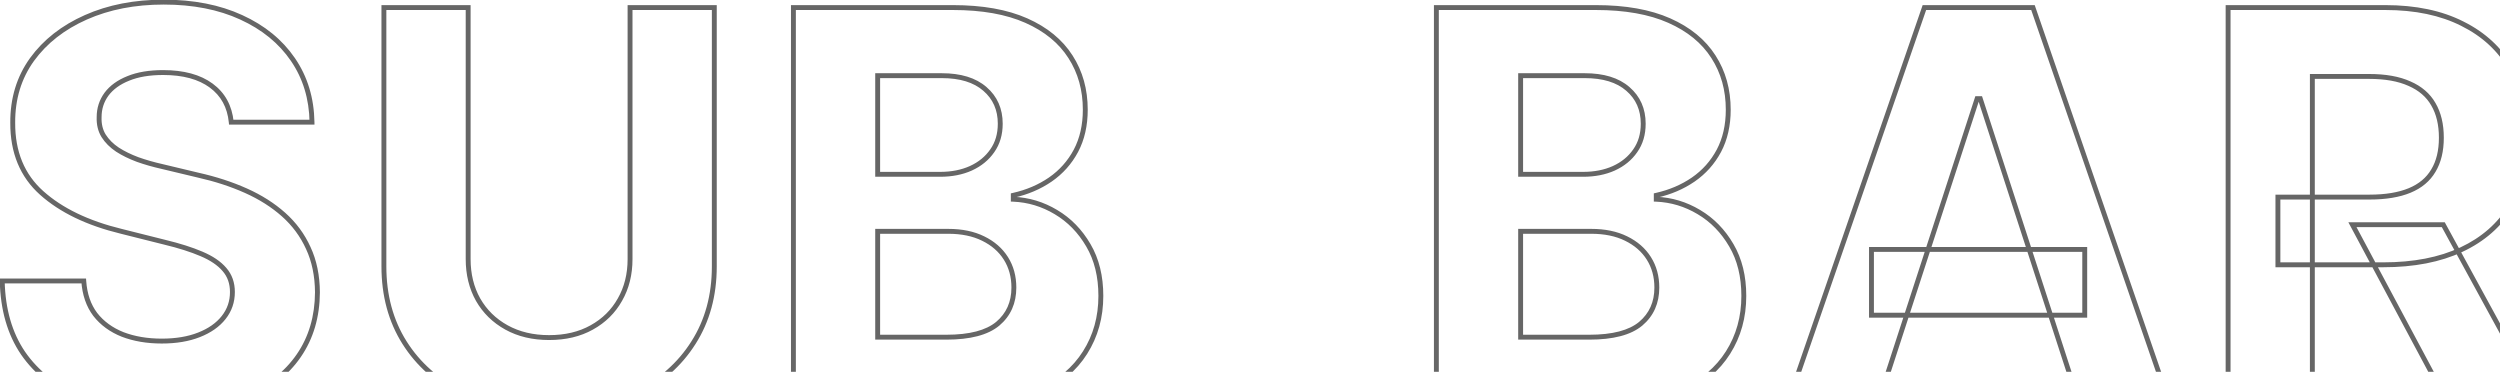 <svg width="1022" height="152" viewBox="0 0 1022 152" fill="none" xmlns="http://www.w3.org/2000/svg">
<path d="M94.534 49.943L93.539 50.042L93.628 50.943H94.534V49.943ZM52.455 32.045L52.824 32.975L52.835 32.97L52.455 32.045ZM43.545 38.489L42.745 37.889L42.738 37.899L43.545 38.489ZM40.523 47.875L41.522 47.911L41.523 47.893V47.875H40.523ZM42.352 55.511L41.498 56.032L41.503 56.039L41.508 56.047L42.352 55.511ZM48 61.159L47.445 61.991L47.452 61.995L47.458 62L48 61.159ZM56.273 65.216L55.923 66.153L55.93 66.156L55.937 66.158L56.273 65.216ZM66.296 68.079L66.528 67.107L66.521 67.105L66.514 67.104L66.296 68.079ZM80.932 71.579L80.699 72.552L80.706 72.554L80.713 72.555L80.932 71.579ZM100.5 77.943L100.092 78.856L100.5 77.943ZM115.932 87.727L116.597 86.98L115.932 87.727ZM126.034 101.409L125.124 101.823L125.127 101.83L126.034 101.409ZM129.773 119.466L130.773 119.471L130.773 119.458L129.773 119.466ZM122.136 145.398L121.313 144.831L121.312 144.832L122.136 145.398ZM100.5 162.341L100.89 163.262L100.893 163.261L100.5 162.341ZM32.17 162.261L31.787 163.185L31.789 163.186L32.17 162.261ZM9.42 144.364L8.594 144.926L8.598 144.932L9.42 144.364ZM0.909 114.852V113.852H-0.114L-0.091 114.875L0.909 114.852ZM34.239 114.852L35.236 114.784L35.173 113.852H34.239V114.852ZM38.932 128.534L38.133 129.136L38.138 129.142L38.143 129.149L38.932 128.534ZM50.148 136.727L49.778 137.657L49.791 137.661L50.148 136.727ZM81.329 136.886L80.966 135.955L80.962 135.956L81.329 136.886ZM91.432 129.807L92.217 130.426L91.432 129.807ZM91.75 110.159L90.988 110.807L90.996 110.816L91.75 110.159ZM82.364 103.795L81.97 104.715L81.974 104.716L82.364 103.795ZM67.329 99.023L67.086 99.993L67.095 99.995L67.329 99.023ZM49.591 94.568L49.834 93.598L49.827 93.597L49.591 94.568ZM17.057 78.898L16.391 79.644L17.057 78.898ZM5.205 50.182L6.205 50.186L6.205 50.176L5.205 50.182ZM13.079 24.329L12.271 23.742L12.268 23.746L13.079 24.329ZM98.591 7.068L98.174 7.977L98.176 7.978L98.591 7.068ZM119.75 24.329L118.924 24.894L119.75 24.329ZM127.545 49.943V50.943H128.562L128.545 49.927L127.545 49.943ZM95.529 49.844C94.867 43.17 92.006 37.918 86.934 34.183L85.748 35.794C90.327 39.165 92.928 43.883 93.539 50.042L95.529 49.844ZM86.934 34.183C81.882 30.464 75.1 28.659 66.693 28.659V30.659C74.832 30.659 81.149 32.407 85.748 35.794L86.934 34.183ZM66.693 28.659C60.984 28.659 56.1 29.466 52.074 31.12L52.835 32.97C56.552 31.443 61.16 30.659 66.693 30.659V28.659ZM52.085 31.116C48.079 32.708 44.945 34.956 42.745 37.889L44.346 39.089C46.282 36.507 49.088 34.459 52.824 32.975L52.085 31.116ZM42.738 37.899C40.594 40.832 39.523 44.169 39.523 47.875H41.523C41.523 44.581 42.466 41.66 44.353 39.079L42.738 37.899ZM39.523 47.839C39.411 50.922 40.056 53.667 41.498 56.032L43.206 54.991C41.997 53.007 41.422 50.661 41.522 47.911L39.523 47.839ZM41.508 56.047C42.969 58.352 44.956 60.332 47.445 61.991L48.555 60.327C46.271 58.805 44.493 57.019 43.197 54.976L41.508 56.047ZM47.458 62C49.915 63.583 52.739 64.965 55.923 66.153L56.622 64.279C53.549 63.133 50.858 61.811 48.542 60.319L47.458 62ZM55.937 66.158C59.108 67.287 62.488 68.252 66.077 69.055L66.514 67.104C62.997 66.316 59.695 65.373 56.608 64.274L55.937 66.158ZM66.063 69.052L80.699 72.552L81.164 70.607L66.528 67.107L66.063 69.052ZM80.713 72.555C87.762 74.133 94.221 76.235 100.092 78.856L100.908 77.03C94.901 74.348 88.314 72.207 81.15 70.604L80.713 72.555ZM100.092 78.856C105.949 81.471 111.004 84.679 115.267 88.474L116.597 86.98C112.163 83.033 106.93 79.719 100.908 77.03L100.092 78.856ZM115.267 88.474C119.512 92.254 122.796 96.701 125.124 101.823L126.944 100.995C124.5 95.617 121.048 90.943 116.597 86.98L115.267 88.474ZM125.127 101.83C127.497 106.93 128.721 112.804 128.773 119.474L130.773 119.458C130.719 112.552 129.45 106.388 126.941 100.988L125.127 101.83ZM128.773 119.461C128.721 129.255 126.223 137.698 121.313 144.831L122.96 145.965C128.125 138.461 130.719 129.616 130.773 119.471L128.773 119.461ZM121.312 144.832C116.451 151.916 109.401 157.453 100.107 161.421L100.893 163.261C110.477 159.168 117.852 153.41 122.961 145.963L121.312 144.832ZM100.11 161.42C90.878 165.332 79.696 167.307 66.534 167.307V169.307C79.887 169.307 91.349 167.304 100.89 163.262L100.11 161.42ZM66.534 167.307C53.482 167.307 42.163 165.307 32.552 161.337L31.789 163.186C41.693 167.277 53.283 169.307 66.534 169.307V167.307ZM32.554 161.338C23.009 157.374 15.586 151.524 10.243 143.795L8.598 144.932C14.179 153.007 21.922 159.088 31.787 163.185L32.554 161.338ZM10.247 143.801C4.968 136.038 2.171 126.399 1.909 114.83L-0.091 114.875C0.178 126.745 3.054 136.78 8.594 144.926L10.247 143.801ZM0.909 115.852H34.239V113.852H0.909V115.852ZM33.241 114.92C33.623 120.538 35.238 125.294 38.133 129.136L39.73 127.932C37.111 124.456 35.597 120.091 35.236 114.784L33.241 114.92ZM38.143 129.149C41.074 132.909 44.963 135.741 49.778 137.656L50.517 135.798C45.999 134.001 42.411 131.372 39.721 127.919L38.143 129.149ZM49.791 137.661C54.643 139.515 60.096 140.432 66.136 140.432V138.432C60.298 138.432 55.092 137.546 50.505 135.793L49.791 137.661ZM66.136 140.432C72.064 140.432 77.258 139.57 81.697 137.816L80.962 135.956C76.81 137.597 71.876 138.432 66.136 138.432V140.432ZM81.693 137.818C86.172 136.07 89.699 133.616 92.217 130.426L90.647 129.187C88.392 132.043 85.184 134.309 80.966 135.955L81.693 137.818ZM92.217 130.426C94.745 127.224 96.011 123.531 96.011 119.386H94.011C94.011 123.09 92.891 126.345 90.647 129.187L92.217 130.426ZM96.011 119.386C96.011 115.513 94.854 112.196 92.504 109.502L90.996 110.816C92.995 113.107 94.011 115.941 94.011 119.386H96.011ZM92.511 109.511C90.259 106.864 86.983 104.664 82.753 102.874L81.974 104.716C86.017 106.427 88.999 108.469 90.989 110.807L92.511 109.511ZM82.758 102.876C78.608 101.098 73.539 99.491 67.564 98.051L67.095 99.995C72.999 101.418 77.953 102.993 81.97 104.715L82.758 102.876ZM67.573 98.053L49.834 93.598L49.347 95.538L67.086 99.993L67.573 98.053ZM49.827 93.597C36.202 90.282 25.522 85.119 17.723 78.152L16.391 79.644C24.501 86.889 35.51 92.172 49.355 95.54L49.827 93.597ZM17.723 78.152C10.011 71.262 6.153 61.979 6.205 50.186L4.205 50.177C4.15 62.461 8.194 72.321 16.391 79.644L17.723 78.152ZM6.205 50.176C6.153 40.505 8.723 32.098 13.891 24.913L12.268 23.746C6.831 31.303 4.151 40.131 4.205 50.187L6.205 50.176ZM13.889 24.917C19.129 17.705 26.327 12.056 35.519 7.982L34.709 6.154C25.234 10.353 17.742 16.212 12.271 23.742L13.889 24.917ZM35.519 7.982C44.705 3.911 55.17 1.864 66.932 1.864V-0.136C54.936 -0.136 44.189 1.953 34.709 6.154L35.519 7.982ZM66.932 1.864C78.91 1.864 89.315 3.912 98.174 7.977L99.008 6.159C89.837 1.951 79.136 -0.136 66.932 -0.136V1.864ZM98.176 7.978C107.098 12.048 114.001 17.69 118.924 24.894L120.576 23.765C115.423 16.227 108.22 10.361 99.006 6.158L98.176 7.978ZM118.924 24.894C123.842 32.089 126.389 40.433 126.546 49.96L128.545 49.927C128.383 40.044 125.734 31.312 120.576 23.765L118.924 24.894ZM127.545 48.943H94.534V50.943H127.545V48.943ZM257.565 3.091V2.091H256.565V3.091H257.565ZM292.009 3.091H293.009V2.091H292.009V3.091ZM283.497 140.068L282.654 139.531L282.651 139.535L283.497 140.068ZM259.872 160.909L260.31 161.808L260.314 161.806L259.872 160.909ZM188.997 160.909L188.556 161.806L188.559 161.808L188.997 160.909ZM165.372 140.068L164.526 140.602L165.372 140.068ZM156.94 3.091V2.091H155.94V3.091H156.94ZM191.384 3.091H192.384V2.091H191.384V3.091ZM195.44 122.489L194.568 122.978L194.572 122.985L195.44 122.489ZM207.054 133.864L206.57 134.739L207.054 133.864ZM241.895 133.864L241.411 132.989L241.407 132.991L241.895 133.864ZM253.429 122.489L252.561 121.992L252.557 122L253.429 122.489ZM257.565 4.091H292.009V2.091H257.565V4.091ZM291.009 3.091V108.886H293.009V3.091H291.009ZM291.009 108.886C291.009 120.599 288.213 130.802 282.654 139.531L284.341 140.605C290.129 131.516 293.009 120.931 293.009 108.886H291.009ZM282.651 139.535C277.136 148.276 269.406 155.102 259.431 160.012L260.314 161.806C270.596 156.746 278.616 149.678 284.343 140.602L282.651 139.535ZM259.434 160.01C249.466 164.864 237.822 167.307 224.474 167.307V169.307C238.066 169.307 250.021 166.818 260.31 161.808L259.434 160.01ZM224.474 167.307C211.073 167.307 199.403 164.863 189.435 160.01L188.559 161.808C198.849 166.818 210.83 169.307 224.474 169.307V167.307ZM189.439 160.012C179.463 155.102 171.733 148.276 166.218 139.535L164.526 140.602C170.253 149.678 178.273 156.746 188.556 161.806L189.439 160.012ZM166.218 139.535C160.71 130.805 157.94 120.601 157.94 108.886H155.94C155.94 120.929 158.792 131.513 164.526 140.602L166.218 139.535ZM157.94 108.886V3.091H155.94V108.886H157.94ZM156.94 4.091H191.384V2.091H156.94V4.091ZM190.384 3.091V105.943H192.384V3.091H190.384ZM190.384 105.943C190.384 112.298 191.77 117.985 194.568 122.978L196.313 122C193.702 117.341 192.384 111.998 192.384 105.943H190.384ZM194.572 122.985C197.423 127.974 201.429 131.895 206.57 134.739L207.538 132.989C202.709 130.317 198.973 126.655 196.309 121.992L194.572 122.985ZM206.57 134.739C211.726 137.591 217.704 139 224.474 139V137C217.987 137 212.352 135.652 207.538 132.989L206.57 134.739ZM224.474 139C231.296 139 237.277 137.591 242.383 134.736L241.407 132.991C236.649 135.651 231.017 137 224.474 137V139ZM242.379 134.739C247.522 131.894 251.503 127.971 254.301 122.978L252.557 122C249.946 126.658 246.238 130.318 241.411 132.989L242.379 134.739ZM254.297 122.985C257.151 117.991 258.565 112.301 258.565 105.943H256.565C256.565 111.994 255.222 117.335 252.561 121.992L254.297 122.985ZM258.565 105.943V3.091H256.565V105.943H258.565ZM324.347 166H323.347V167H324.347V166ZM324.347 3.091V2.091H323.347V3.091H324.347ZM419.562 8.42L419.157 9.335L419.562 8.42ZM437.619 23.216L436.777 23.754L436.779 23.757L437.619 23.216ZM439.847 61.636L440.729 62.107L440.731 62.103L439.847 61.636ZM429.347 73.409L429.913 74.233L429.915 74.232L429.347 73.409ZM414.233 79.852L414.014 78.876L413.233 79.052V79.852H414.233ZM414.233 81.443H413.233V82.401L414.19 82.442L414.233 81.443ZM431.653 86.693L431.14 87.551L431.144 87.554L431.653 86.693ZM444.938 100.295L444.073 100.798L444.075 100.802L444.938 100.295ZM443.585 144.125L442.74 143.59L442.739 143.592L443.585 144.125ZM424.733 160.114L424.307 159.209L424.733 160.114ZM358.79 137.841H357.79V138.841H358.79V137.841ZM407.869 132.352L408.509 133.121L408.514 133.117L407.869 132.352ZM411.21 105.625L410.364 106.159L411.21 105.625ZM401.903 97.511L401.461 98.408L401.466 98.41L401.903 97.511ZM358.79 94.568V93.568H357.79V94.568H358.79ZM358.79 71.261H357.79V72.261H358.79V71.261ZM396.892 68.796L397.302 69.708L397.308 69.705L396.892 68.796ZM405.642 61.636L404.825 61.059L404.819 61.069L405.642 61.636ZM402.619 36.341L401.962 37.095L401.967 37.099L402.619 36.341ZM358.79 30.932V29.932H357.79V30.932H358.79ZM325.347 166V3.091H323.347V166H325.347ZM324.347 4.091H389.574V2.091H324.347V4.091ZM389.574 4.091C401.467 4.091 411.315 5.855 419.157 9.335L419.968 7.506C411.795 3.88 401.65 2.091 389.574 2.091V4.091ZM419.157 9.335C427.016 12.822 432.869 17.636 436.777 23.754L438.462 22.678C434.309 16.175 428.124 11.125 419.968 7.506L419.157 9.335ZM436.779 23.757C440.695 29.838 442.665 36.858 442.665 44.852H444.665C444.665 36.513 442.604 29.109 438.46 22.674L436.779 23.757ZM442.665 44.852C442.665 51.08 441.42 56.51 438.962 61.17L440.731 62.103C443.364 57.111 444.665 51.351 444.665 44.852H442.665ZM438.964 61.166C436.494 65.798 433.102 69.601 428.778 72.586L429.915 74.232C434.501 71.066 438.108 67.021 440.729 62.107L438.964 61.166ZM428.78 72.585C424.493 75.529 419.575 77.629 414.014 78.876L414.452 80.828C420.239 79.53 425.397 77.335 429.913 74.233L428.78 72.585ZM413.233 79.852V81.443H415.233V79.852H413.233ZM414.19 82.442C420.226 82.7 425.872 84.401 431.14 87.551L432.167 85.835C426.617 82.516 420.649 80.716 414.276 80.444L414.19 82.442ZM431.144 87.554C436.45 90.696 440.759 95.103 444.073 100.798L445.802 99.793C442.328 93.821 437.781 89.16 432.163 85.833L431.144 87.554ZM444.075 100.802C447.363 106.401 449.028 113.113 449.028 120.977H451.028C451.028 112.826 449.3 105.75 445.8 99.789L444.075 100.802ZM449.028 120.977C449.028 129.447 446.927 136.975 442.74 143.59L444.43 144.66C448.835 137.7 451.028 129.796 451.028 120.977H449.028ZM442.739 143.592C438.613 150.142 432.487 155.353 424.307 159.209L425.159 161.018C433.63 157.026 440.072 151.578 444.431 144.658L442.739 143.592ZM424.307 159.209C416.15 163.054 406.044 165 393.949 165V167C406.247 167 416.664 165.022 425.159 161.018L424.307 159.209ZM393.949 165H324.347V167H393.949V165ZM358.79 138.841H386.869V136.841H358.79V138.841ZM386.869 138.841C396.556 138.841 403.841 137.002 408.509 133.121L407.23 131.583C403.095 135.021 396.38 136.841 386.869 136.841V138.841ZM408.514 133.117C413.158 129.2 415.472 123.98 415.472 117.557H413.472C413.472 123.437 411.384 128.08 407.225 131.588L408.514 133.117ZM415.472 117.557C415.472 112.881 414.342 108.715 412.056 105.091L410.364 106.159C412.427 109.429 413.472 113.217 413.472 117.557H415.472ZM412.056 105.091C409.773 101.472 406.522 98.647 402.341 96.612L401.466 98.41C405.346 100.3 408.299 102.885 410.364 106.159L412.056 105.091ZM402.346 96.615C398.202 94.57 393.297 93.568 387.665 93.568V95.568C393.063 95.568 397.651 96.528 401.461 98.408L402.346 96.615ZM387.665 93.568H358.79V95.568H387.665V93.568ZM357.79 94.568V137.841H359.79V94.568H357.79ZM358.79 72.261H384.324V70.261H358.79V72.261ZM384.324 72.261C389.16 72.261 393.493 71.419 397.302 69.708L396.482 67.883C392.973 69.46 388.927 70.261 384.324 70.261V72.261ZM397.308 69.705C401.168 67.94 404.232 65.442 406.465 62.204L404.819 61.069C402.809 63.982 400.04 66.257 396.476 67.886L397.308 69.705ZM406.459 62.214C408.768 58.946 409.903 55.052 409.903 50.58H407.903C407.903 54.698 406.864 58.175 404.825 61.059L406.459 62.214ZM409.903 50.58C409.903 44.423 407.698 39.393 403.272 35.583L401.967 37.099C405.92 40.501 407.903 44.963 407.903 50.58H409.903ZM403.276 35.587C398.898 31.77 392.744 29.932 384.96 29.932V31.932C392.449 31.932 398.068 33.7 401.962 37.095L403.276 35.587ZM384.96 29.932H358.79V31.932H384.96V29.932ZM357.79 30.932V71.261H359.79V30.932H357.79ZM569.111 166H570.111V165H569.111V166ZM569.111 191.693V192.693H570.111V191.693H569.111ZM462.122 191.693H461.122V192.693H462.122V191.693ZM462.122 166V165H461.122V166H462.122ZM568.111 166V191.693H570.111V166H568.111ZM569.111 190.693H462.122V192.693H569.111V190.693ZM463.122 191.693V166H461.122V191.693H463.122ZM462.122 167H569.111V165H462.122V167ZM587.19 166H586.19V167H587.19V166ZM587.19 3.091V2.091H586.19V3.091H587.19ZM682.406 8.42L682.001 9.335L682.406 8.42ZM700.463 23.216L699.62 23.754L699.622 23.757L700.463 23.216ZM702.69 61.636L703.573 62.107L703.575 62.103L702.69 61.636ZM692.19 73.409L692.756 74.233L692.759 74.232L692.19 73.409ZM677.077 79.852L676.858 78.876L676.077 79.052V79.852H677.077ZM677.077 81.443H676.077V82.401L677.034 82.442L677.077 81.443ZM694.497 86.693L693.984 87.551L693.988 87.554L694.497 86.693ZM707.781 100.295L706.917 100.798L706.919 100.802L707.781 100.295ZM706.429 144.125L705.584 143.59L705.583 143.592L706.429 144.125ZM687.577 160.114L687.15 159.209L687.577 160.114ZM621.634 137.841H620.634V138.841H621.634V137.841ZM670.713 132.352L671.352 133.121L671.358 133.117L670.713 132.352ZM674.054 105.625L673.208 106.159L674.054 105.625ZM664.747 97.511L664.305 98.408L664.309 98.41L664.747 97.511ZM621.634 94.568V93.568H620.634V94.568H621.634ZM621.634 71.261H620.634V72.261H621.634V71.261ZM659.736 68.796L660.146 69.708L660.152 69.705L659.736 68.796ZM668.486 61.636L667.669 61.059L667.663 61.069L668.486 61.636ZM665.463 36.341L664.806 37.095L664.811 37.099L665.463 36.341ZM621.634 30.932V29.932H620.634V30.932H621.634ZM588.19 166V3.091H586.19V166H588.19ZM587.19 4.091H652.418V2.091H587.19V4.091ZM652.418 4.091C664.311 4.091 674.159 5.855 682.001 9.335L682.812 7.506C674.639 3.88 664.494 2.091 652.418 2.091V4.091ZM682.001 9.335C689.86 12.822 695.713 17.636 699.62 23.754L701.306 22.678C697.153 16.175 690.968 11.125 682.812 7.506L682.001 9.335ZM699.622 23.757C703.539 29.838 705.509 36.858 705.509 44.852H707.509C707.509 36.513 705.448 29.109 701.304 22.674L699.622 23.757ZM705.509 44.852C705.509 51.08 704.264 56.51 701.806 61.17L703.575 62.103C706.208 57.111 707.509 51.351 707.509 44.852H705.509ZM701.808 61.166C699.338 65.798 695.945 69.601 691.622 72.586L692.759 74.232C697.344 71.066 700.952 67.021 703.573 62.107L701.808 61.166ZM691.624 72.585C687.337 75.529 682.419 77.629 676.858 78.876L677.296 80.828C683.083 79.53 688.241 77.335 692.756 74.233L691.624 72.585ZM676.077 79.852V81.443H678.077V79.852H676.077ZM677.034 82.442C683.07 82.7 688.715 84.401 693.984 87.551L695.01 85.835C689.461 82.516 683.493 80.716 677.119 80.444L677.034 82.442ZM693.988 87.554C699.294 90.696 703.603 95.103 706.917 100.798L708.646 99.793C705.171 93.821 700.625 89.16 695.007 85.833L693.988 87.554ZM706.919 100.802C710.207 106.401 711.872 113.113 711.872 120.977H713.872C713.872 112.826 712.144 105.75 708.644 99.789L706.919 100.802ZM711.872 120.977C711.872 129.447 709.77 136.975 705.584 143.59L707.274 144.66C711.678 137.7 713.872 129.796 713.872 120.977H711.872ZM705.583 143.592C701.457 150.142 695.331 155.353 687.15 159.209L688.003 161.018C696.474 157.026 702.916 151.578 707.275 144.658L705.583 143.592ZM687.15 159.209C678.994 163.054 668.888 165 656.793 165V167C669.091 167 679.508 165.022 688.003 161.018L687.15 159.209ZM656.793 165H587.19V167H656.793V165ZM621.634 138.841H649.713V136.841H621.634V138.841ZM649.713 138.841C659.4 138.841 666.685 137.002 671.352 133.121L670.074 131.583C665.939 135.021 659.223 136.841 649.713 136.841V138.841ZM671.358 133.117C676.002 129.2 678.315 123.98 678.315 117.557H676.315C676.315 123.437 674.228 128.08 670.068 131.588L671.358 133.117ZM678.315 117.557C678.315 112.881 677.185 108.715 674.9 105.091L673.208 106.159C675.271 109.429 676.315 113.217 676.315 117.557H678.315ZM674.9 105.091C672.616 101.472 669.365 98.647 665.185 96.612L664.309 98.41C668.19 100.3 671.143 102.885 673.208 106.159L674.9 105.091ZM665.19 96.615C661.045 94.57 656.141 93.568 650.509 93.568V95.568C655.907 95.568 660.494 96.528 664.305 98.408L665.19 96.615ZM650.509 93.568H621.634V95.568H650.509V93.568ZM620.634 94.568V137.841H622.634V94.568H620.634ZM621.634 72.261H647.168V70.261H621.634V72.261ZM647.168 72.261C652.004 72.261 656.337 71.419 660.146 69.708L659.326 67.883C655.817 69.46 651.771 70.261 647.168 70.261V72.261ZM660.152 69.705C664.012 67.94 667.076 65.442 669.309 62.204L667.663 61.069C665.653 63.982 662.884 66.257 659.32 67.886L660.152 69.705ZM669.302 62.214C671.612 58.946 672.747 55.052 672.747 50.58H670.747C670.747 54.698 669.708 58.175 667.669 61.059L669.302 62.214ZM672.747 50.58C672.747 44.423 670.541 39.393 666.115 35.583L664.811 37.099C668.764 40.501 670.747 44.963 670.747 50.58H672.747ZM666.12 35.587C661.741 31.77 655.588 29.932 647.804 29.932V31.932C655.293 31.932 660.912 33.7 664.806 37.095L666.12 35.587ZM647.804 29.932H621.634V31.932H647.804V29.932ZM620.634 30.932V71.261H622.634V30.932H620.634ZM767.364 166V167H768.09L768.315 166.309L767.364 166ZM730.455 166L729.509 165.674L729.051 167H730.455V166ZM786.693 3.091V2.091H785.98L785.748 2.765L786.693 3.091ZM831.08 3.091L832.025 2.765L831.793 2.091H831.08V3.091ZM887.239 166V167H888.641L888.184 165.674L887.239 166ZM850.33 166L849.378 166.309L849.603 167H850.33V166ZM809.523 40.318L810.474 40.009L810.249 39.318H809.523V40.318ZM808.25 40.318V39.318H807.524L807.299 40.009L808.25 40.318ZM765.057 101.966V100.966H764.057V101.966H765.057ZM852.239 101.966H853.239V100.966H852.239V101.966ZM852.239 128.852V129.852H853.239V128.852H852.239ZM765.057 128.852H764.057V129.852H765.057V128.852ZM767.364 165H730.455V167H767.364V165ZM731.4 166.326L787.638 3.417L785.748 2.765L729.509 165.674L731.4 166.326ZM786.693 4.091H831.08V2.091H786.693V4.091ZM830.134 3.417L886.293 166.326L888.184 165.674L832.025 2.765L830.134 3.417ZM887.239 165H850.33V167H887.239V165ZM851.281 165.691L810.474 40.009L808.572 40.627L849.378 166.309L851.281 165.691ZM809.523 39.318H808.25V41.318H809.523V39.318ZM807.299 40.009L766.413 165.691L768.315 166.309L809.201 40.627L807.299 40.009ZM765.057 102.966H852.239V100.966H765.057V102.966ZM851.239 101.966V128.852H853.239V101.966H851.239ZM852.239 127.852H765.057V129.852H852.239V127.852ZM766.057 128.852V101.966H764.057V128.852H766.057ZM910.847 166H909.847V167H910.847V166ZM910.847 3.091V2.091H909.847V3.091H910.847ZM1006.62 9.693L1006.17 10.585L1006.17 10.589L1006.62 9.693ZM1026.59 28.227L1025.72 28.722L1025.72 28.729L1026.59 28.227ZM1026.51 84.227L1027.36 84.743L1027.36 84.741L1026.51 84.227ZM1006.22 102.045L1005.8 101.139L1005.8 101.14L1006.22 102.045ZM931.21 108.25H930.21V109.25H931.21V108.25ZM931.21 80.568V79.568H930.21V80.568H931.21ZM985.062 77.864L985.445 78.787L985.062 77.864ZM994.767 69.75L993.911 69.234L993.905 69.243L994.767 69.75ZM994.767 42.625L993.899 43.121L993.904 43.13L994.767 42.625ZM984.983 34.193L984.572 35.105L984.578 35.108L984.585 35.111L984.983 34.193ZM945.29 31.25V30.25H944.29V31.25H945.29ZM945.29 166V167H946.29V166H945.29ZM998.824 91.864L999.702 91.384L999.417 90.864H998.824V91.864ZM1039.31 166V167H1041L1040.19 165.521L1039.31 166ZM1001.29 166L1000.41 166.471L1000.69 167H1001.29V166ZM961.676 91.864V90.864H960.008L960.794 92.335L961.676 91.864ZM911.847 166V3.091H909.847V166H911.847ZM910.847 4.091H975.119V2.091H910.847V4.091ZM975.119 4.091C987.306 4.091 997.643 6.271 1006.17 10.585L1007.07 8.801C998.202 4.312 987.539 2.091 975.119 2.091V4.091ZM1006.17 10.589C1014.76 14.854 1021.26 20.898 1025.72 28.722L1027.45 27.732C1022.79 19.541 1015.98 13.229 1007.06 8.798L1006.17 10.589ZM1025.72 28.729C1030.23 36.507 1032.51 45.688 1032.51 56.307H1034.51C1034.51 45.396 1032.17 35.857 1027.45 27.726L1025.72 28.729ZM1032.51 56.307C1032.51 66.979 1030.21 76.101 1025.65 83.714L1027.36 84.741C1032.14 76.763 1034.51 67.271 1034.51 56.307H1032.51ZM1025.65 83.711C1021.09 91.269 1014.49 97.08 1005.8 101.139L1006.64 102.951C1015.67 98.738 1022.58 92.67 1027.36 84.743L1025.65 83.711ZM1005.8 101.14C997.159 105.199 986.653 107.25 974.244 107.25V109.25C986.866 109.25 997.678 107.165 1006.65 102.951L1005.8 101.14ZM974.244 107.25H931.21V109.25H974.244V107.25ZM932.21 108.25V80.568H930.21V108.25H932.21ZM931.21 81.568H968.676V79.568H931.21V81.568ZM968.676 81.568C975.335 81.568 980.938 80.656 985.445 78.787L984.68 76.94C980.49 78.677 975.169 79.568 968.676 79.568V81.568ZM985.445 78.787C989.968 76.912 993.384 74.073 995.629 70.257L993.905 69.243C991.908 72.639 988.854 75.209 984.68 76.94L985.445 78.787ZM995.623 70.266C997.914 66.467 999.028 61.796 999.028 56.307H997.028C997.028 61.53 995.969 65.82 993.911 69.234L995.623 70.266ZM999.028 56.307C999.028 50.765 997.914 46.02 995.63 42.12L993.904 43.13C995.968 46.654 997.028 51.03 997.028 56.307H999.028ZM995.635 42.129C993.394 38.206 989.955 35.26 985.381 33.276L984.585 35.111C988.814 36.945 991.898 39.619 993.899 43.121L995.635 42.129ZM985.394 33.282C980.876 31.243 975.236 30.25 968.517 30.25V32.25C975.056 32.25 980.392 33.219 984.572 35.105L985.394 33.282ZM968.517 30.25H945.29V32.25H968.517V30.25ZM944.29 31.25V166H946.29V31.25H944.29ZM945.29 165H910.847V167H945.29V165ZM997.946 92.343L1038.43 166.479L1040.19 165.521L999.702 91.384L997.946 92.343ZM1039.31 165H1001.29V167H1039.31V165ZM1002.17 165.529L962.558 91.392L960.794 92.335L1000.41 166.471L1002.17 165.529ZM961.676 92.864H998.824V90.864H961.676V92.864Z" fill="#666666"/>
</svg>

